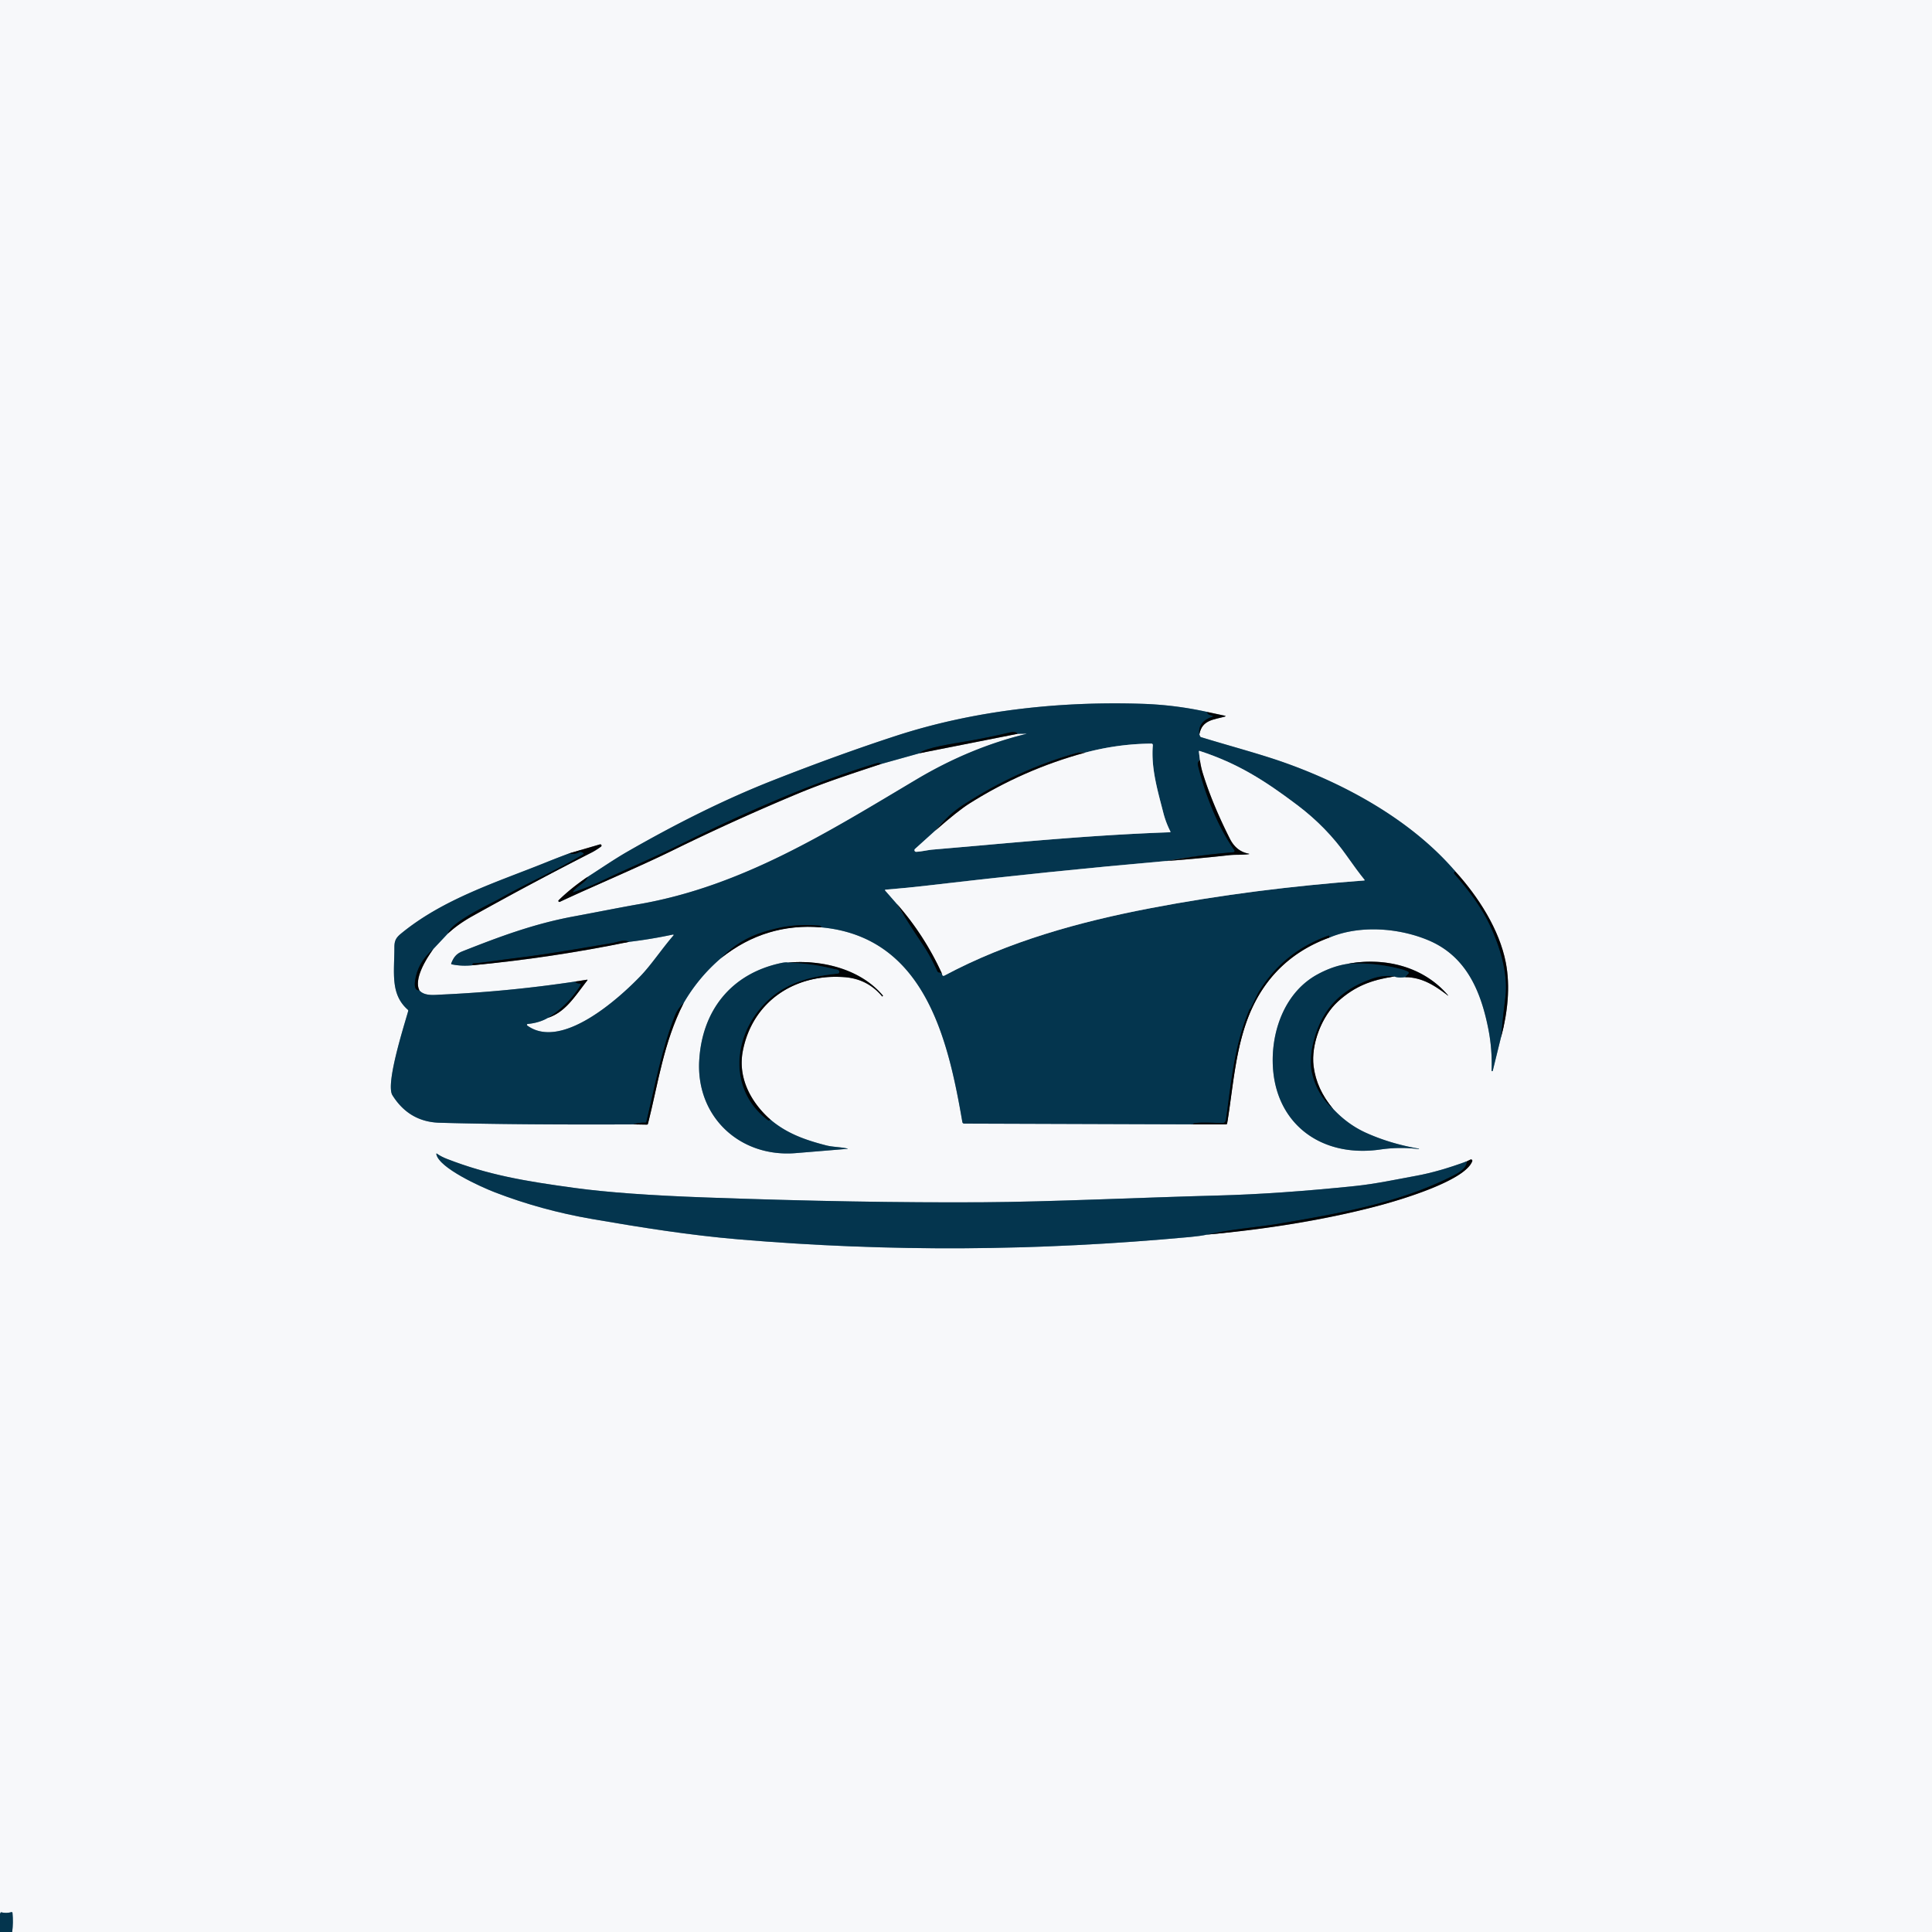 <?xml version="1.0" encoding="UTF-8" standalone="no"?>
<!DOCTYPE svg PUBLIC "-//W3C//DTD SVG 1.1//EN" "http://www.w3.org/Graphics/SVG/1.1/DTD/svg11.dtd">
<svg xmlns="http://www.w3.org/2000/svg" version="1.1" viewBox="0.00 0.00 1024.00 1024.00">
<g stroke-width="2.00" fill="none" stroke-linecap="butt">
<path stroke="#7e97a4" vector-effect="non-scaling-stroke" d="
  M 6.45 1024.00
  Q 7.11 1019.08 6.62 1013.94
  Q 6.57 1013.32 5.97 1013.49
  Q 3.32 1014.21 0.70 1013.57
  Q 0.32 1013.48 0.25 1013.87
  Q 0.19 1014.24 0.00 1014.19"
/>
<path stroke="#7c7e80" vector-effect="non-scaling-stroke" d="
  M 311.39 464.83
  Q 302.88 470.53 296.10 477.13
  A 0.54 0.54 0.0 0 0 296.70 478.00
  C 316.67 468.66 337.14 460.23 356.91 450.54
  Q 389.52 434.55 423.03 420.57
  C 437.25 414.64 452.09 409.86 466.81 404.98"
/>
<path stroke="#7e97a4" vector-effect="non-scaling-stroke" d="
  M 466.81 404.98
  L 487.51 399.20"
/>
<path stroke="#7c7e80" vector-effect="non-scaling-stroke" d="
  M 487.51 399.20
  L 539.37 388.93"
/>
<path stroke="#7e97a4" vector-effect="non-scaling-stroke" d="
  M 539.37 388.93
  L 543.72 388.87
  Q 544.44 388.86 543.74 389.04
  Q 514.02 396.32 485.97 412.99
  C 439.01 440.91 393.47 469.73 338.50 479.26
  C 329.46 480.82 316.09 483.50 304.06 485.73
  C 283.28 489.59 265.52 496.14 245.10 504.22
  C 241.81 505.52 240.43 507.45 239.19 510.54
  Q 238.99 511.04 239.52 511.14
  Q 244.94 512.23 250.52 511.60"
/>
<path stroke="#7c7e80" vector-effect="non-scaling-stroke" d="
  M 250.52 511.60
  Q 292.13 507.68 333.40 499.20"
/>
<path stroke="#7e97a4" vector-effect="non-scaling-stroke" d="
  M 333.40 499.20
  Q 345.00 497.82 356.70 495.32
  A 0.29 0.28 -75.4 0 1 356.97 495.79
  C 350.86 502.82 345.27 511.30 339.52 517.29
  C 327.87 529.42 297.55 556.74 279.47 543.56
  A 0.47 0.47 0.0 0 1 279.70 542.72
  Q 285.99 542.10 290.46 539.44"
/>
<path stroke="#7c7e80" vector-effect="non-scaling-stroke" d="
  M 290.46 539.44
  C 299.68 536.30 304.03 529.00 311.23 519.71
  Q 311.63 519.18 310.98 519.29
  L 304.93 520.24"
/>
<path stroke="#7e97a4" vector-effect="non-scaling-stroke" d="
  M 304.93 520.24
  Q 269.72 525.53 233.99 527.15
  C 230.23 527.32 225.02 528.07 222.28 524.92"
/>
<path stroke="#7c7e80" vector-effect="non-scaling-stroke" d="
  M 222.28 524.92
  C 219.28 519.12 225.58 508.61 229.58 503.08"
/>
<path stroke="#7e97a4" vector-effect="non-scaling-stroke" d="
  M 229.58 503.08
  L 237.37 494.79"
/>
<path stroke="#7c7e80" vector-effect="non-scaling-stroke" d="
  M 237.37 494.79
  Q 242.95 489.72 250.33 485.60
  Q 284.02 466.82 313.33 451.98
  Q 315.75 450.76 318.53 448.74
  A 0.67 0.67 0.0 0 0 317.95 447.55
  L 301.86 452.26"
/>
<path stroke="#7e97a4" vector-effect="non-scaling-stroke" d="
  M 301.86 452.26
  Q 295.70 454.54 289.22 457.15
  C 263.63 467.47 234.80 476.41 212.32 495.02
  C 209.78 497.13 209.05 498.81 209.04 502.00
  C 209.01 515.69 206.81 526.91 216.13 535.16
  Q 216.47 535.46 216.35 535.90
  C 214.19 543.61 204.26 574.49 207.99 580.48
  Q 216.82 594.62 232.99 595.08
  Q 273.28 596.22 335.71 595.95"
/>
<path stroke="#7c7e80" vector-effect="non-scaling-stroke" d="
  M 335.71 595.95
  L 342.82 596.08
  Q 343.32 596.09 343.44 595.60
  C 348.96 573.83 351.59 552.95 362.33 531.64"
/>
<path stroke="#7e97a4" vector-effect="non-scaling-stroke" d="
  M 362.33 531.64
  Q 370.23 517.99 382.28 507.71"
/>
<path stroke="#7c7e80" vector-effect="non-scaling-stroke" d="
  M 382.28 507.71
  Q 405.90 489.06 435.26 491.51"
/>
<path stroke="#7e97a4" vector-effect="non-scaling-stroke" d="
  M 435.26 491.51
  C 490.12 496.60 502.51 550.76 510.07 594.70
  A 1.00 0.99 85.2 0 0 511.05 595.53
  L 632.25 595.93"
/>
<path stroke="#7c7e80" vector-effect="non-scaling-stroke" d="
  M 632.25 595.93
  L 649.81 595.94
  Q 650.33 595.94 650.42 595.42
  C 654.27 572.30 655.10 546.66 668.27 525.74
  Q 680.97 505.58 704.56 496.95"
/>
<path stroke="#7e97a4" vector-effect="non-scaling-stroke" d="
  M 704.56 496.95
  C 720.79 490.12 741.57 491.82 757.18 498.41
  C 777.30 506.91 784.93 525.53 788.87 545.47
  Q 790.97 556.13 790.58 567.44
  A 0.31 0.31 0.0 0 0 791.19 567.52
  L 795.59 549.62"
/>
<path stroke="#7c7e80" vector-effect="non-scaling-stroke" d="
  M 795.59 549.62
  C 799.05 537.04 800.59 522.93 798.10 510.16
  C 794.69 492.68 783.62 475.41 771.46 461.99"
/>
<path stroke="#7e97a4" vector-effect="non-scaling-stroke" d="
  M 771.46 461.99
  C 748.27 434.87 713.38 415.67 680.18 403.99
  C 667.33 399.47 651.10 395.18 636.66 390.74
  Q 636.18 390.60 636.01 390.13
  L 635.67 389.22"
/>
<path stroke="#7c7e80" vector-effect="non-scaling-stroke" d="
  M 635.67 389.22
  C 637.07 381.60 643.27 381.46 649.06 379.85
  Q 650.12 379.56 649.04 379.32
  L 640.14 377.42"
/>
<path stroke="#7e97a4" vector-effect="non-scaling-stroke" d="
  M 640.14 377.42
  Q 623.08 373.60 605.25 373.03
  C 561.40 371.61 516.25 376.56 475.00 389.98
  Q 444.84 399.80 409.61 413.64
  C 383.13 424.05 357.36 437.17 332.69 451.31
  C 325.66 455.34 318.45 460.31 311.39 464.83"
/>
<path stroke="#021c2a" vector-effect="non-scaling-stroke" d="
  M 640.14 377.42
  Q 639.22 378.46 642.55 379.37
  Q 643.42 379.61 642.57 379.89
  Q 634.82 382.49 635.67 389.22"
/>
<path stroke="#021c2a" vector-effect="non-scaling-stroke" d="
  M 771.46 461.99
  Q 771.06 461.93 770.82 462.32
  Q 770.52 462.80 770.90 463.23
  Q 783.64 477.72 789.42 489.82
  C 794.90 501.30 799.46 516.10 797.89 528.43
  Q 796.57 538.87 795.59 549.62"
/>
<path stroke="#021c2a" vector-effect="non-scaling-stroke" d="
  M 704.56 496.95
  Q 704.42 496.72 704.56 496.52
  A 0.41 0.41 0.0 0 0 704.09 495.90
  Q 679.99 504.56 667.00 526.03
  C 666.44 526.95 662.87 534.47 662.82 534.48
  Q 662.44 534.58 662.29 534.94
  C 654.12 554.24 652.63 573.48 649.78 593.46
  Q 649.51 595.33 647.63 595.29
  C 646.19 595.26 632.05 594.35 632.25 595.93"
/>
<path stroke="#021c2a" vector-effect="non-scaling-stroke" d="
  M 435.26 491.51
  Q 435.28 491.31 435.19 491.13
  Q 434.98 490.66 434.47 490.61
  C 422.67 489.55 414.14 491.07 404.92 493.88
  Q 391.72 497.91 382.28 507.71"
/>
<path stroke="#021c2a" vector-effect="non-scaling-stroke" d="
  M 362.33 531.64
  Q 359.21 534.53 357.72 538.28
  C 350.84 555.64 347.05 575.83 342.60 594.54
  Q 342.48 595.06 341.95 595.04
  Q 338.54 594.90 335.71 595.95"
/>
<path stroke="#021c2a" vector-effect="non-scaling-stroke" d="
  M 301.86 452.26
  Q 304.26 453.18 307.20 451.58
  Q 307.65 451.33 308.12 451.56
  L 309.14 452.06
  A 0.42 0.42 0.0 0 1 309.16 452.80
  C 294.71 461.38 279.33 468.04 264.73 476.36
  C 260.58 478.73 239.05 488.58 237.37 494.79"
/>
<path stroke="#021c2a" vector-effect="non-scaling-stroke" d="
  M 229.58 503.08
  Q 221.29 510.15 219.97 520.00
  Q 219.30 525.08 222.28 524.92"
/>
<path stroke="#021c2a" vector-effect="non-scaling-stroke" d="
  M 304.93 520.24
  Q 305.38 521.26 307.51 521.37
  A 0.40 0.39 -72.5 0 1 307.82 521.97
  Q 301.40 532.58 290.46 539.44"
/>
<path stroke="#021c2a" vector-effect="non-scaling-stroke" d="
  M 333.40 499.20
  Q 331.47 498.20 328.56 498.90
  Q 324.97 499.76 324.87 499.77
  C 307.25 502.71 289.54 505.90 271.79 507.98
  C 264.72 508.80 257.90 510.12 250.75 510.59
  Q 250.36 510.61 250.52 511.60"
/>
<path stroke="#021c2a" vector-effect="non-scaling-stroke" d="
  M 539.37 388.93
  Q 538.42 387.48 535.00 388.28
  Q 523.14 391.06 511.14 393.11
  C 507.05 393.80 489.32 396.48 487.51 399.20"
/>
<path stroke="#021c2a" vector-effect="non-scaling-stroke" d="
  M 466.81 404.98
  Q 466.31 404.03 464.55 404.55
  C 428.62 415.38 390.88 432.54 360.00 447.84
  C 346.67 454.45 332.97 460.15 319.06 466.83
  Q 312.27 470.09 303.94 472.89
  Q 303.41 473.07 303.72 472.60
  C 305.76 469.50 310.86 467.53 311.39 464.83"
/>
<path stroke="#7e97a4" vector-effect="non-scaling-stroke" d="
  M 417.78 510.19
  Q 416.66 509.87 413.92 510.45
  C 387.46 516.09 372.06 535.72 370.60 562.19
  C 368.96 592.09 392.33 613.57 421.69 611.18
  Q 435.34 610.07 449.01 608.92
  Q 449.72 608.86 449.02 608.72
  C 445.29 607.92 441.23 607.94 437.89 607.08
  C 426.77 604.21 417.04 600.79 408.33 593.41"
/>
<path stroke="#7c7e80" vector-effect="non-scaling-stroke" d="
  M 408.33 593.41
  C 397.99 584.27 390.95 571.23 393.72 557.01
  C 398.83 530.79 421.34 515.85 447.75 517.93
  Q 459.84 518.88 467.55 528.13
  Q 467.59 528.19 467.65 528.15
  Q 467.77 528.06 467.87 527.95
  Q 468.04 527.75 467.87 527.55
  C 455.94 513.54 435.54 508.62 417.78 510.19"
/>
<path stroke="#021c2a" vector-effect="non-scaling-stroke" d="
  M 408.33 593.41
  C 407.85 593.85 407.60 594.22 406.97 593.74
  C 386.42 578.18 388.15 550.68 404.20 533.05
  C 415.14 521.02 428.47 517.71 444.06 515.99
  A 0.88 0.87 78.7 0 0 444.80 514.87
  C 444.47 513.78 442.64 513.79 441.98 513.62
  Q 430.44 510.66 417.78 510.19"
/>
<path stroke="#7e97a4" vector-effect="non-scaling-stroke" d="
  M 714.23 510.88
  Q 706.31 512.06 698.23 516.48
  C 681.65 525.53 674.31 544.93 674.57 562.80
  C 675.03 595.04 699.74 613.87 731.60 609.26
  Q 741.72 607.79 751.93 609.03
  A 0.14 0.10 -26.0 0 0 752.05 608.82
  Q 736.93 606.22 724.06 600.43
  Q 714.30 596.03 706.51 587.67"
/>
<path stroke="#7c7e80" vector-effect="non-scaling-stroke" d="
  M 706.51 587.67
  Q 697.79 577.28 696.25 565.14
  C 694.77 553.48 700.56 538.56 709.29 530.69
  C 718.29 522.57 727.07 519.40 738.94 517.55"
/>
<path stroke="#7e97a4" vector-effect="non-scaling-stroke" d="
  M 738.94 517.55
  Q 741.22 518.40 744.65 517.90"
/>
<path stroke="#7c7e80" vector-effect="non-scaling-stroke" d="
  M 744.65 517.90
  C 753.73 517.98 760.32 522.28 767.21 527.50
  Q 767.93 528.04 767.34 527.36
  C 754.20 512.09 733.57 507.21 714.23 510.88"
/>
<path stroke="#021c2a" vector-effect="non-scaling-stroke" d="
  M 744.65 517.90
  L 746.45 516.06
  A 0.63 0.62 -52.9 0 0 746.32 515.07
  Q 744.84 514.23 741.99 513.52
  Q 727.50 509.88 714.23 510.88"
/>
<path stroke="#021c2a" vector-effect="non-scaling-stroke" d="
  M 738.94 517.55
  Q 733.13 516.62 726.69 518.93
  C 709.03 525.27 699.32 536.69 695.55 555.04
  C 694.78 558.80 694.54 564.66 695.25 568.00
  Q 697.87 580.16 706.51 587.67"
/>
<path stroke="#7c7e80" vector-effect="non-scaling-stroke" d="
  M 639.88 654.34
  C 669.35 651.72 701.39 646.81 730.23 639.17
  C 742.27 635.99 776.39 625.88 780.32 615.48
  A 0.70 0.70 0.0 0 0 779.36 614.60
  L 777.48 615.52"
/>
<path stroke="#7e97a4" vector-effect="non-scaling-stroke" d="
  M 777.48 615.52
  Q 762.68 620.98 750.69 623.18
  C 739.90 625.16 729.07 627.48 718.34 628.60
  Q 678.01 632.78 645.69 633.64
  C 604.11 634.73 556.56 637.01 521.00 637.22
  Q 455.68 637.62 374.06 634.68
  Q 330.07 633.10 304.81 629.66
  C 277.91 626.01 258.73 622.71 236.94 614.26
  Q 233.85 613.06 231.67 611.52
  Q 231.15 611.15 231.28 611.78
  C 232.75 619.08 254.77 629.04 262.25 631.93
  Q 286.91 641.44 313.68 646.07
  C 339.95 650.62 365.52 654.68 391.21 656.86
  C 471.66 663.68 549.87 663.10 630.69 655.64
  Q 636.32 655.12 639.88 654.34"
/>
<path stroke="#021c2a" vector-effect="non-scaling-stroke" d="
  M 777.48 615.52
  C 777.37 619.37 772.90 621.75 769.94 623.25
  C 741.54 637.67 709.58 643.20 677.42 648.64
  Q 672.46 649.48 658.99 651.14
  Q 649.39 652.33 639.88 654.34"
/>
<path stroke="#021c2a" vector-effect="non-scaling-stroke" d="
  M 575.04 398.94
  Q 572.63 398.50 570.42 399.13
  Q 538.88 408.14 510.57 426.57
  Q 502.37 431.91 495.74 440.24"
/>
<path stroke="#7e97a4" vector-effect="non-scaling-stroke" d="
  M 495.74 440.24
  L 484.98 449.95
  A 0.88 0.88 0.0 0 0 485.61 451.48
  C 488.50 451.34 491.79 450.51 494.48 450.29
  C 536.32 446.74 576.26 442.66 620.00 441.12
  Q 620.53 441.10 620.29 440.63
  Q 617.88 435.88 616.57 430.73
  C 613.59 419.08 609.99 407.18 611.03 394.96
  A 0.77 0.76 -87.9 0 0 610.26 394.13
  Q 592.50 394.27 575.04 398.94"
/>
<path stroke="#7c7e80" vector-effect="non-scaling-stroke" d="
  M 495.74 440.24
  Q 507.70 429.71 514.00 425.75
  Q 542.57 407.78 575.04 398.94"
/>
<path stroke="#021c2a" vector-effect="non-scaling-stroke" d="
  M 635.99 402.88
  Q 634.41 403.64 635.01 406.01
  C 638.80 420.96 645.06 437.52 654.22 450.60
  A 0.71 0.71 0.0 0 1 653.69 451.72
  Q 635.99 453.12 618.12 456.36"
/>
<path stroke="#7e97a4" vector-effect="non-scaling-stroke" d="
  M 618.12 456.36
  C 576.09 460.05 534.07 464.37 492.13 469.30
  Q 480.87 470.62 469.48 471.53
  Q 468.81 471.58 469.25 472.09
  L 475.39 479.11"
/>
<path stroke="#021c2a" vector-effect="non-scaling-stroke" d="
  M 475.39 479.11
  Q 480.55 487.88 489.40 501.09
  Q 493.14 506.67 496.79 514.70
  A 1.33 1.27 -0.1 0 0 497.49 515.37
  L 499.26 516.08"
/>
<path stroke="#7e97a4" vector-effect="non-scaling-stroke" d="
  M 499.26 516.08
  C 499.46 516.93 499.68 517.54 500.69 517.01
  C 534.55 498.93 572.20 488.55 609.72 481.37
  C 647.19 474.20 684.92 469.53 722.96 466.68
  Q 723.48 466.64 723.15 466.24
  Q 719.31 461.49 713.83 453.68
  Q 703.12 438.44 687.57 426.71
  C 670.19 413.59 655.97 404.59 635.89 398.04
  Q 635.38 397.87 635.44 398.41
  L 635.99 402.88"
/>
<path stroke="#7c7e80" vector-effect="non-scaling-stroke" d="
  M 499.26 516.08
  Q 490.09 495.89 475.39 479.11"
/>
<path stroke="#7c7e80" vector-effect="non-scaling-stroke" d="
  M 618.12 456.36
  Q 635.10 455.09 651.78 453.23
  C 654.68 452.90 658.38 453.21 661.68 452.75
  Q 662.60 452.62 661.68 452.44
  Q 655.21 451.17 651.88 444.59
  Q 642.47 425.97 637.48 409.75
  Q 636.49 406.52 635.99 402.88"
/>
</g>
<path fill="#f7f8fa" d="
  M 0.00 0.00
  L 1024.00 0.00
  L 1024.00 1024.00
  L 6.45 1024.00
  Q 7.11 1019.08 6.62 1013.94
  Q 6.57 1013.32 5.97 1013.49
  Q 3.32 1014.21 0.70 1013.57
  Q 0.32 1013.48 0.25 1013.87
  Q 0.19 1014.24 0.00 1014.19
  L 0.00 0.00
  Z
  M 311.39 464.83
  Q 302.88 470.53 296.10 477.13
  A 0.54 0.54 0.0 0 0 296.70 478.00
  C 316.67 468.66 337.14 460.23 356.91 450.54
  Q 389.52 434.55 423.03 420.57
  C 437.25 414.64 452.09 409.86 466.81 404.98
  L 487.51 399.20
  L 539.37 388.93
  L 543.72 388.87
  Q 544.44 388.86 543.74 389.04
  Q 514.02 396.32 485.97 412.99
  C 439.01 440.91 393.47 469.73 338.50 479.26
  C 329.46 480.82 316.09 483.50 304.06 485.73
  C 283.28 489.59 265.52 496.14 245.10 504.22
  C 241.81 505.52 240.43 507.45 239.19 510.54
  Q 238.99 511.04 239.52 511.14
  Q 244.94 512.23 250.52 511.60
  Q 292.13 507.68 333.40 499.20
  Q 345.00 497.82 356.70 495.32
  A 0.29 0.28 -75.4 0 1 356.97 495.79
  C 350.86 502.82 345.27 511.30 339.52 517.29
  C 327.87 529.42 297.55 556.74 279.47 543.56
  A 0.47 0.47 0.0 0 1 279.70 542.72
  Q 285.99 542.10 290.46 539.44
  C 299.68 536.30 304.03 529.00 311.23 519.71
  Q 311.63 519.18 310.98 519.29
  L 304.93 520.24
  Q 269.72 525.53 233.99 527.15
  C 230.23 527.32 225.02 528.07 222.28 524.92
  C 219.28 519.12 225.58 508.61 229.58 503.08
  L 237.37 494.79
  Q 242.95 489.72 250.33 485.60
  Q 284.02 466.82 313.33 451.98
  Q 315.75 450.76 318.53 448.74
  A 0.67 0.67 0.0 0 0 317.95 447.55
  L 301.86 452.26
  Q 295.70 454.54 289.22 457.15
  C 263.63 467.47 234.80 476.41 212.32 495.02
  C 209.78 497.13 209.05 498.81 209.04 502.00
  C 209.01 515.69 206.81 526.91 216.13 535.16
  Q 216.47 535.46 216.35 535.90
  C 214.19 543.61 204.26 574.49 207.99 580.48
  Q 216.82 594.62 232.99 595.08
  Q 273.28 596.22 335.71 595.95
  L 342.82 596.08
  Q 343.32 596.09 343.44 595.60
  C 348.96 573.83 351.59 552.95 362.33 531.64
  Q 370.23 517.99 382.28 507.71
  Q 405.90 489.06 435.26 491.51
  C 490.12 496.60 502.51 550.76 510.07 594.70
  A 1.00 0.99 85.2 0 0 511.05 595.53
  L 632.25 595.93
  L 649.81 595.94
  Q 650.33 595.94 650.42 595.42
  C 654.27 572.30 655.10 546.66 668.27 525.74
  Q 680.97 505.58 704.56 496.95
  C 720.79 490.12 741.57 491.82 757.18 498.41
  C 777.30 506.91 784.93 525.53 788.87 545.47
  Q 790.97 556.13 790.58 567.44
  A 0.31 0.31 0.0 0 0 791.19 567.52
  L 795.59 549.62
  C 799.05 537.04 800.59 522.93 798.10 510.16
  C 794.69 492.68 783.62 475.41 771.46 461.99
  C 748.27 434.87 713.38 415.67 680.18 403.99
  C 667.33 399.47 651.10 395.18 636.66 390.74
  Q 636.18 390.60 636.01 390.13
  L 635.67 389.22
  C 637.07 381.60 643.27 381.46 649.06 379.85
  Q 650.12 379.56 649.04 379.32
  L 640.14 377.42
  Q 623.08 373.60 605.25 373.03
  C 561.40 371.61 516.25 376.56 475.00 389.98
  Q 444.84 399.80 409.61 413.64
  C 383.13 424.05 357.36 437.17 332.69 451.31
  C 325.66 455.34 318.45 460.31 311.39 464.83
  Z
  M 417.78 510.19
  Q 416.66 509.87 413.92 510.45
  C 387.46 516.09 372.06 535.72 370.60 562.19
  C 368.96 592.09 392.33 613.57 421.69 611.18
  Q 435.34 610.07 449.01 608.92
  Q 449.72 608.86 449.02 608.72
  C 445.29 607.92 441.23 607.94 437.89 607.08
  C 426.77 604.21 417.04 600.79 408.33 593.41
  C 397.99 584.27 390.95 571.23 393.72 557.01
  C 398.83 530.79 421.34 515.85 447.75 517.93
  Q 459.84 518.88 467.55 528.13
  Q 467.59 528.19 467.65 528.15
  Q 467.77 528.06 467.87 527.95
  Q 468.04 527.75 467.87 527.55
  C 455.94 513.54 435.54 508.62 417.78 510.19
  Z
  M 714.23 510.88
  Q 706.31 512.06 698.23 516.48
  C 681.65 525.53 674.31 544.93 674.57 562.80
  C 675.03 595.04 699.74 613.87 731.60 609.26
  Q 741.72 607.79 751.93 609.03
  A 0.14 0.10 -26.0 0 0 752.05 608.82
  Q 736.93 606.22 724.06 600.43
  Q 714.30 596.03 706.51 587.67
  Q 697.79 577.28 696.25 565.14
  C 694.77 553.48 700.56 538.56 709.29 530.69
  C 718.29 522.57 727.07 519.40 738.94 517.55
  Q 741.22 518.40 744.65 517.90
  C 753.73 517.98 760.32 522.28 767.21 527.50
  Q 767.93 528.04 767.34 527.36
  C 754.20 512.09 733.57 507.21 714.23 510.88
  Z
  M 639.88 654.34
  C 669.35 651.72 701.39 646.81 730.23 639.17
  C 742.27 635.99 776.39 625.88 780.32 615.48
  A 0.70 0.70 0.0 0 0 779.36 614.60
  L 777.48 615.52
  Q 762.68 620.98 750.69 623.18
  C 739.90 625.16 729.07 627.48 718.34 628.60
  Q 678.01 632.78 645.69 633.64
  C 604.11 634.73 556.56 637.01 521.00 637.22
  Q 455.68 637.62 374.06 634.68
  Q 330.07 633.10 304.81 629.66
  C 277.91 626.01 258.73 622.71 236.94 614.26
  Q 233.85 613.06 231.67 611.52
  Q 231.15 611.15 231.28 611.78
  C 232.75 619.08 254.77 629.04 262.25 631.93
  Q 286.91 641.44 313.68 646.07
  C 339.95 650.62 365.52 654.68 391.21 656.86
  C 471.66 663.68 549.87 663.10 630.69 655.64
  Q 636.32 655.12 639.88 654.34
  Z"
/>
<path fill="#04354e" d="
  M 640.14 377.42
  Q 639.22 378.46 642.55 379.37
  Q 643.42 379.61 642.57 379.89
  Q 634.82 382.49 635.67 389.22
  L 636.01 390.13
  Q 636.18 390.60 636.66 390.74
  C 651.10 395.18 667.33 399.47 680.18 403.99
  C 713.38 415.67 748.27 434.87 771.46 461.99
  Q 771.06 461.93 770.82 462.32
  Q 770.52 462.80 770.90 463.23
  Q 783.64 477.72 789.42 489.82
  C 794.90 501.30 799.46 516.10 797.89 528.43
  Q 796.57 538.87 795.59 549.62
  L 791.19 567.52
  A 0.31 0.31 0.0 0 1 790.58 567.44
  Q 790.97 556.13 788.87 545.47
  C 784.93 525.53 777.30 506.91 757.18 498.41
  C 741.57 491.82 720.79 490.12 704.56 496.95
  Q 704.42 496.72 704.56 496.52
  A 0.41 0.41 0.0 0 0 704.09 495.90
  Q 679.99 504.56 667.00 526.03
  C 666.44 526.95 662.87 534.47 662.82 534.48
  Q 662.44 534.58 662.29 534.94
  C 654.12 554.24 652.63 573.48 649.78 593.46
  Q 649.51 595.33 647.63 595.29
  C 646.19 595.26 632.05 594.35 632.25 595.93
  L 511.05 595.53
  A 1.00 0.99 85.2 0 1 510.07 594.70
  C 502.51 550.76 490.12 496.60 435.26 491.51
  Q 435.28 491.31 435.19 491.13
  Q 434.98 490.66 434.47 490.61
  C 422.67 489.55 414.14 491.07 404.92 493.88
  Q 391.72 497.91 382.28 507.71
  Q 370.23 517.99 362.33 531.64
  Q 359.21 534.53 357.72 538.28
  C 350.84 555.64 347.05 575.83 342.60 594.54
  Q 342.48 595.06 341.95 595.04
  Q 338.54 594.90 335.71 595.95
  Q 273.28 596.22 232.99 595.08
  Q 216.82 594.62 207.99 580.48
  C 204.26 574.49 214.19 543.61 216.35 535.90
  Q 216.47 535.46 216.13 535.16
  C 206.81 526.91 209.01 515.69 209.04 502.00
  C 209.05 498.81 209.78 497.13 212.32 495.02
  C 234.80 476.41 263.63 467.47 289.22 457.15
  Q 295.70 454.54 301.86 452.26
  Q 304.26 453.18 307.20 451.58
  Q 307.65 451.33 308.12 451.56
  L 309.14 452.06
  A 0.42 0.42 0.0 0 1 309.16 452.80
  C 294.71 461.38 279.33 468.04 264.73 476.36
  C 260.58 478.73 239.05 488.58 237.37 494.79
  L 229.58 503.08
  Q 221.29 510.15 219.97 520.00
  Q 219.30 525.08 222.28 524.92
  C 225.02 528.07 230.23 527.32 233.99 527.15
  Q 269.72 525.53 304.93 520.24
  Q 305.38 521.26 307.51 521.37
  A 0.40 0.39 -72.5 0 1 307.82 521.97
  Q 301.40 532.58 290.46 539.44
  Q 285.99 542.10 279.70 542.72
  A 0.47 0.47 0.0 0 0 279.47 543.56
  C 297.55 556.74 327.87 529.42 339.52 517.29
  C 345.27 511.30 350.86 502.82 356.97 495.79
  A 0.29 0.28 -75.4 0 0 356.70 495.32
  Q 345.00 497.82 333.40 499.20
  Q 331.47 498.20 328.56 498.90
  Q 324.97 499.76 324.87 499.77
  C 307.25 502.71 289.54 505.90 271.79 507.98
  C 264.72 508.80 257.90 510.12 250.75 510.59
  Q 250.36 510.61 250.52 511.60
  Q 244.94 512.23 239.52 511.14
  Q 238.99 511.04 239.19 510.54
  C 240.43 507.45 241.81 505.52 245.10 504.22
  C 265.52 496.14 283.28 489.59 304.06 485.73
  C 316.09 483.50 329.46 480.82 338.50 479.26
  C 393.47 469.73 439.01 440.91 485.97 412.99
  Q 514.02 396.32 543.74 389.04
  Q 544.44 388.86 543.72 388.87
  L 539.37 388.93
  Q 538.42 387.48 535.00 388.28
  Q 523.14 391.06 511.14 393.11
  C 507.05 393.80 489.32 396.48 487.51 399.20
  L 466.81 404.98
  Q 466.31 404.03 464.55 404.55
  C 428.62 415.38 390.88 432.54 360.00 447.84
  C 346.67 454.45 332.97 460.15 319.06 466.83
  Q 312.27 470.09 303.94 472.89
  Q 303.41 473.07 303.72 472.60
  C 305.76 469.50 310.86 467.53 311.39 464.83
  C 318.45 460.31 325.66 455.34 332.69 451.31
  C 357.36 437.17 383.13 424.05 409.61 413.64
  Q 444.84 399.80 475.00 389.98
  C 516.25 376.56 561.40 371.61 605.25 373.03
  Q 623.08 373.60 640.14 377.42
  Z
  M 575.04 398.94
  Q 572.63 398.50 570.42 399.13
  Q 538.88 408.14 510.57 426.57
  Q 502.37 431.91 495.74 440.24
  L 484.98 449.95
  A 0.88 0.88 0.0 0 0 485.61 451.48
  C 488.50 451.34 491.79 450.51 494.48 450.29
  C 536.32 446.74 576.26 442.66 620.00 441.12
  Q 620.53 441.10 620.29 440.63
  Q 617.88 435.88 616.57 430.73
  C 613.59 419.08 609.99 407.18 611.03 394.96
  A 0.77 0.76 -87.9 0 0 610.26 394.13
  Q 592.50 394.27 575.04 398.94
  Z
  M 635.99 402.88
  Q 634.41 403.64 635.01 406.01
  C 638.80 420.96 645.06 437.52 654.22 450.60
  A 0.71 0.71 0.0 0 1 653.69 451.72
  Q 635.99 453.12 618.12 456.36
  C 576.09 460.05 534.07 464.37 492.13 469.30
  Q 480.87 470.62 469.48 471.53
  Q 468.81 471.58 469.25 472.09
  L 475.39 479.11
  Q 480.55 487.88 489.40 501.09
  Q 493.14 506.67 496.79 514.70
  A 1.33 1.27 -0.1 0 0 497.49 515.37
  L 499.26 516.08
  C 499.46 516.93 499.68 517.54 500.69 517.01
  C 534.55 498.93 572.20 488.55 609.72 481.37
  C 647.19 474.20 684.92 469.53 722.96 466.68
  Q 723.48 466.64 723.15 466.24
  Q 719.31 461.49 713.83 453.68
  Q 703.12 438.44 687.57 426.71
  C 670.19 413.59 655.97 404.59 635.89 398.04
  Q 635.38 397.87 635.44 398.41
  L 635.99 402.88
  Z"
/>
<path fill="#000305" d="
  M 640.14 377.42
  L 649.04 379.32
  Q 650.12 379.56 649.06 379.85
  C 643.27 381.46 637.07 381.60 635.67 389.22
  Q 634.82 382.49 642.57 379.89
  Q 643.42 379.61 642.55 379.37
  Q 639.22 378.46 640.14 377.42
  Z"
/>
<path fill="#000305" d="
  M 539.37 388.93
  L 487.51 399.20
  C 489.32 396.48 507.05 393.80 511.14 393.11
  Q 523.14 391.06 535.00 388.28
  Q 538.42 387.48 539.37 388.93
  Z"
/>
<path fill="#f7f8fa" d="
  M 495.74 440.24
  Q 507.70 429.71 514.00 425.75
  Q 542.57 407.78 575.04 398.94
  Q 592.50 394.27 610.26 394.13
  A 0.77 0.76 -87.9 0 1 611.03 394.96
  C 609.99 407.18 613.59 419.08 616.57 430.73
  Q 617.88 435.88 620.29 440.63
  Q 620.53 441.10 620.00 441.12
  C 576.26 442.66 536.32 446.74 494.48 450.29
  C 491.79 450.51 488.50 451.34 485.61 451.48
  A 0.88 0.88 0.0 0 1 484.98 449.95
  L 495.74 440.24
  Z"
/>
<path fill="#f7f8fa" d="
  M 499.26 516.08
  Q 490.09 495.89 475.39 479.11
  L 469.25 472.09
  Q 468.81 471.58 469.48 471.53
  Q 480.87 470.62 492.13 469.30
  C 534.07 464.37 576.09 460.05 618.12 456.36
  Q 635.10 455.09 651.78 453.23
  C 654.68 452.90 658.38 453.21 661.68 452.75
  Q 662.60 452.62 661.68 452.44
  Q 655.21 451.17 651.88 444.59
  Q 642.47 425.97 637.48 409.75
  Q 636.49 406.52 635.99 402.88
  L 635.44 398.41
  Q 635.38 397.87 635.89 398.04
  C 655.97 404.59 670.19 413.59 687.57 426.71
  Q 703.12 438.44 713.83 453.68
  Q 719.31 461.49 723.15 466.24
  Q 723.48 466.64 722.96 466.68
  C 684.92 469.53 647.19 474.20 609.72 481.37
  C 572.20 488.55 534.55 498.93 500.69 517.01
  C 499.68 517.54 499.46 516.93 499.26 516.08
  Z"
/>
<path fill="#000305" d="
  M 575.04 398.94
  Q 542.57 407.78 514.00 425.75
  Q 507.70 429.71 495.74 440.24
  Q 502.37 431.91 510.57 426.57
  Q 538.88 408.14 570.42 399.13
  Q 572.63 398.50 575.04 398.94
  Z"
/>
<path fill="#000305" d="
  M 635.99 402.88
  Q 636.49 406.52 637.48 409.75
  Q 642.47 425.97 651.88 444.59
  Q 655.21 451.17 661.68 452.44
  Q 662.60 452.62 661.68 452.75
  C 658.38 453.21 654.68 452.90 651.78 453.23
  Q 635.10 455.09 618.12 456.36
  Q 635.99 453.12 653.69 451.72
  A 0.71 0.71 0.0 0 0 654.22 450.60
  C 645.06 437.52 638.80 420.96 635.01 406.01
  Q 634.41 403.64 635.99 402.88
  Z"
/>
<path fill="#000305" d="
  M 466.81 404.98
  C 452.09 409.86 437.25 414.64 423.03 420.57
  Q 389.52 434.55 356.91 450.54
  C 337.14 460.23 316.67 468.66 296.70 478.00
  A 0.54 0.54 0.0 0 1 296.10 477.13
  Q 302.88 470.53 311.39 464.83
  C 310.86 467.53 305.76 469.50 303.72 472.60
  Q 303.41 473.07 303.94 472.89
  Q 312.27 470.09 319.06 466.83
  C 332.97 460.15 346.67 454.45 360.00 447.84
  C 390.88 432.54 428.62 415.38 464.55 404.55
  Q 466.31 404.03 466.81 404.98
  Z"
/>
<path fill="#000305" d="
  M 237.37 494.79
  C 239.05 488.58 260.58 478.73 264.73 476.36
  C 279.33 468.04 294.71 461.38 309.16 452.80
  A 0.42 0.42 0.0 0 0 309.14 452.06
  L 308.12 451.56
  Q 307.65 451.33 307.20 451.58
  Q 304.26 453.18 301.86 452.26
  L 317.95 447.55
  A 0.67 0.67 0.0 0 1 318.53 448.74
  Q 315.75 450.76 313.33 451.98
  Q 284.02 466.82 250.33 485.60
  Q 242.95 489.72 237.37 494.79
  Z"
/>
<path fill="#000305" d="
  M 771.46 461.99
  C 783.62 475.41 794.69 492.68 798.10 510.16
  C 800.59 522.93 799.05 537.04 795.59 549.62
  Q 796.57 538.87 797.89 528.43
  C 799.46 516.10 794.90 501.30 789.42 489.82
  Q 783.64 477.72 770.90 463.23
  Q 770.52 462.80 770.82 462.32
  Q 771.06 461.93 771.46 461.99
  Z"
/>
<path fill="#000305" d="
  M 475.39 479.11
  Q 490.09 495.89 499.26 516.08
  L 497.49 515.37
  A 1.33 1.27 -0.1 0 1 496.79 514.70
  Q 493.14 506.67 489.40 501.09
  Q 480.55 487.88 475.39 479.11
  Z"
/>
<path fill="#000305" d="
  M 435.26 491.51
  Q 405.90 489.06 382.28 507.71
  Q 391.72 497.91 404.92 493.88
  C 414.14 491.07 422.67 489.55 434.47 490.61
  Q 434.98 490.66 435.19 491.13
  Q 435.28 491.31 435.26 491.51
  Z"
/>
<path fill="#000305" d="
  M 704.56 496.95
  Q 680.97 505.58 668.27 525.74
  C 655.10 546.66 654.27 572.30 650.42 595.42
  Q 650.33 595.94 649.81 595.94
  L 632.25 595.93
  C 632.05 594.35 646.19 595.26 647.63 595.29
  Q 649.51 595.33 649.78 593.46
  C 652.63 573.48 654.12 554.24 662.29 534.94
  Q 662.44 534.58 662.82 534.48
  C 662.87 534.47 666.44 526.95 667.00 526.03
  Q 679.99 504.56 704.09 495.90
  A 0.41 0.41 0.0 0 1 704.56 496.52
  Q 704.42 496.72 704.56 496.95
  Z"
/>
<path fill="#000305" d="
  M 333.40 499.20
  Q 292.13 507.68 250.52 511.60
  Q 250.36 510.61 250.75 510.59
  C 257.90 510.12 264.72 508.80 271.79 507.98
  C 289.54 505.90 307.25 502.71 324.87 499.77
  Q 324.97 499.76 328.56 498.90
  Q 331.47 498.20 333.40 499.20
  Z"
/>
<path fill="#000305" d="
  M 229.58 503.08
  C 225.58 508.61 219.28 519.12 222.28 524.92
  Q 219.30 525.08 219.97 520.00
  Q 221.29 510.15 229.58 503.08
  Z"
/>
<path fill="#000305" d="
  M 408.33 593.41
  C 407.85 593.85 407.60 594.22 406.97 593.74
  C 386.42 578.18 388.15 550.68 404.20 533.05
  C 415.14 521.02 428.47 517.71 444.06 515.99
  A 0.88 0.87 78.7 0 0 444.80 514.87
  C 444.47 513.78 442.64 513.79 441.98 513.62
  Q 430.44 510.66 417.78 510.19
  C 435.54 508.62 455.94 513.54 467.87 527.55
  Q 468.04 527.75 467.87 527.95
  Q 467.77 528.06 467.65 528.15
  Q 467.59 528.19 467.55 528.13
  Q 459.84 518.88 447.75 517.93
  C 421.34 515.85 398.83 530.79 393.72 557.01
  C 390.95 571.23 397.99 584.27 408.33 593.41
  Z"
/>
<path fill="#000305" d="
  M 744.65 517.90
  L 746.45 516.06
  A 0.63 0.62 -52.9 0 0 746.32 515.07
  Q 744.84 514.23 741.99 513.52
  Q 727.50 509.88 714.23 510.88
  C 733.57 507.21 754.20 512.09 767.34 527.36
  Q 767.93 528.04 767.21 527.50
  C 760.32 522.28 753.73 517.98 744.65 517.90
  Z"
/>
<path fill="#04354e" d="
  M 417.78 510.19
  Q 430.44 510.66 441.98 513.62
  C 442.64 513.79 444.47 513.78 444.80 514.87
  A 0.88 0.87 78.7 0 1 444.06 515.99
  C 428.47 517.71 415.14 521.02 404.20 533.05
  C 388.15 550.68 386.42 578.18 406.97 593.74
  C 407.60 594.22 407.85 593.85 408.33 593.41
  C 417.04 600.79 426.77 604.21 437.89 607.08
  C 441.23 607.94 445.29 607.92 449.02 608.72
  Q 449.72 608.86 449.01 608.92
  Q 435.34 610.07 421.69 611.18
  C 392.33 613.57 368.96 592.09 370.60 562.19
  C 372.06 535.72 387.46 516.09 413.92 510.45
  Q 416.66 509.87 417.78 510.19
  Z"
/>
<path fill="#04354e" d="
  M 714.23 510.88
  Q 727.50 509.88 741.99 513.52
  Q 744.84 514.23 746.32 515.07
  A 0.63 0.62 -52.9 0 1 746.45 516.06
  L 744.65 517.90
  Q 741.22 518.40 738.94 517.55
  Q 733.13 516.62 726.69 518.93
  C 709.03 525.27 699.32 536.69 695.55 555.04
  C 694.78 558.80 694.54 564.66 695.25 568.00
  Q 697.87 580.16 706.51 587.67
  Q 714.30 596.03 724.06 600.43
  Q 736.93 606.22 752.05 608.82
  A 0.14 0.10 -26.0 0 1 751.93 609.03
  Q 741.72 607.79 731.60 609.26
  C 699.74 613.87 675.03 595.04 674.57 562.80
  C 674.31 544.93 681.65 525.53 698.23 516.48
  Q 706.31 512.06 714.23 510.88
  Z"
/>
<path fill="#000305" d="
  M 738.94 517.55
  C 727.07 519.40 718.29 522.57 709.29 530.69
  C 700.56 538.56 694.77 553.48 696.25 565.14
  Q 697.79 577.28 706.51 587.67
  Q 697.87 580.16 695.25 568.00
  C 694.54 564.66 694.78 558.80 695.55 555.04
  C 699.32 536.69 709.03 525.27 726.69 518.93
  Q 733.13 516.62 738.94 517.55
  Z"
/>
<path fill="#000305" d="
  M 290.46 539.44
  Q 301.40 532.58 307.82 521.97
  A 0.40 0.39 -72.5 0 0 307.51 521.37
  Q 305.38 521.26 304.93 520.24
  L 310.98 519.29
  Q 311.63 519.18 311.23 519.71
  C 304.03 529.00 299.68 536.30 290.46 539.44
  Z"
/>
<path fill="#000305" d="
  M 362.33 531.64
  C 351.59 552.95 348.96 573.83 343.44 595.60
  Q 343.32 596.09 342.82 596.08
  L 335.71 595.95
  Q 338.54 594.90 341.95 595.04
  Q 342.48 595.06 342.60 594.54
  C 347.05 575.83 350.84 555.64 357.72 538.28
  Q 359.21 534.53 362.33 531.64
  Z"
/>
<path fill="#04354e" d="
  M 777.48 615.52
  C 777.37 619.37 772.90 621.75 769.94 623.25
  C 741.54 637.67 709.58 643.20 677.42 648.64
  Q 672.46 649.48 658.99 651.14
  Q 649.39 652.33 639.88 654.34
  Q 636.32 655.12 630.69 655.64
  C 549.87 663.10 471.66 663.68 391.21 656.86
  C 365.52 654.68 339.95 650.62 313.68 646.07
  Q 286.91 641.44 262.25 631.93
  C 254.77 629.04 232.75 619.08 231.28 611.78
  Q 231.15 611.15 231.67 611.52
  Q 233.85 613.06 236.94 614.26
  C 258.73 622.71 277.91 626.01 304.81 629.66
  Q 330.07 633.10 374.06 634.68
  Q 455.68 637.62 521.00 637.22
  C 556.56 637.01 604.11 634.73 645.69 633.64
  Q 678.01 632.78 718.34 628.60
  C 729.07 627.48 739.90 625.16 750.69 623.18
  Q 762.68 620.98 777.48 615.52
  Z"
/>
<path fill="#000305" d="
  M 639.88 654.34
  Q 649.39 652.33 658.99 651.14
  Q 672.46 649.48 677.42 648.64
  C 709.58 643.20 741.54 637.67 769.94 623.25
  C 772.90 621.75 777.37 619.37 777.48 615.52
  L 779.36 614.60
  A 0.70 0.70 0.0 0 1 780.32 615.48
  C 776.39 625.88 742.27 635.99 730.23 639.17
  C 701.39 646.81 669.35 651.72 639.88 654.34
  Z"
/>
<path fill="#04354e" d="
  M 6.45 1024.00
  L 0.00 1024.00
  L 0.00 1014.19
  Q 0.19 1014.24 0.25 1013.87
  Q 0.32 1013.48 0.70 1013.57
  Q 3.32 1014.21 5.97 1013.49
  Q 6.57 1013.32 6.62 1013.94
  Q 7.11 1019.08 6.45 1024.00
  Z"
/>
</svg>
